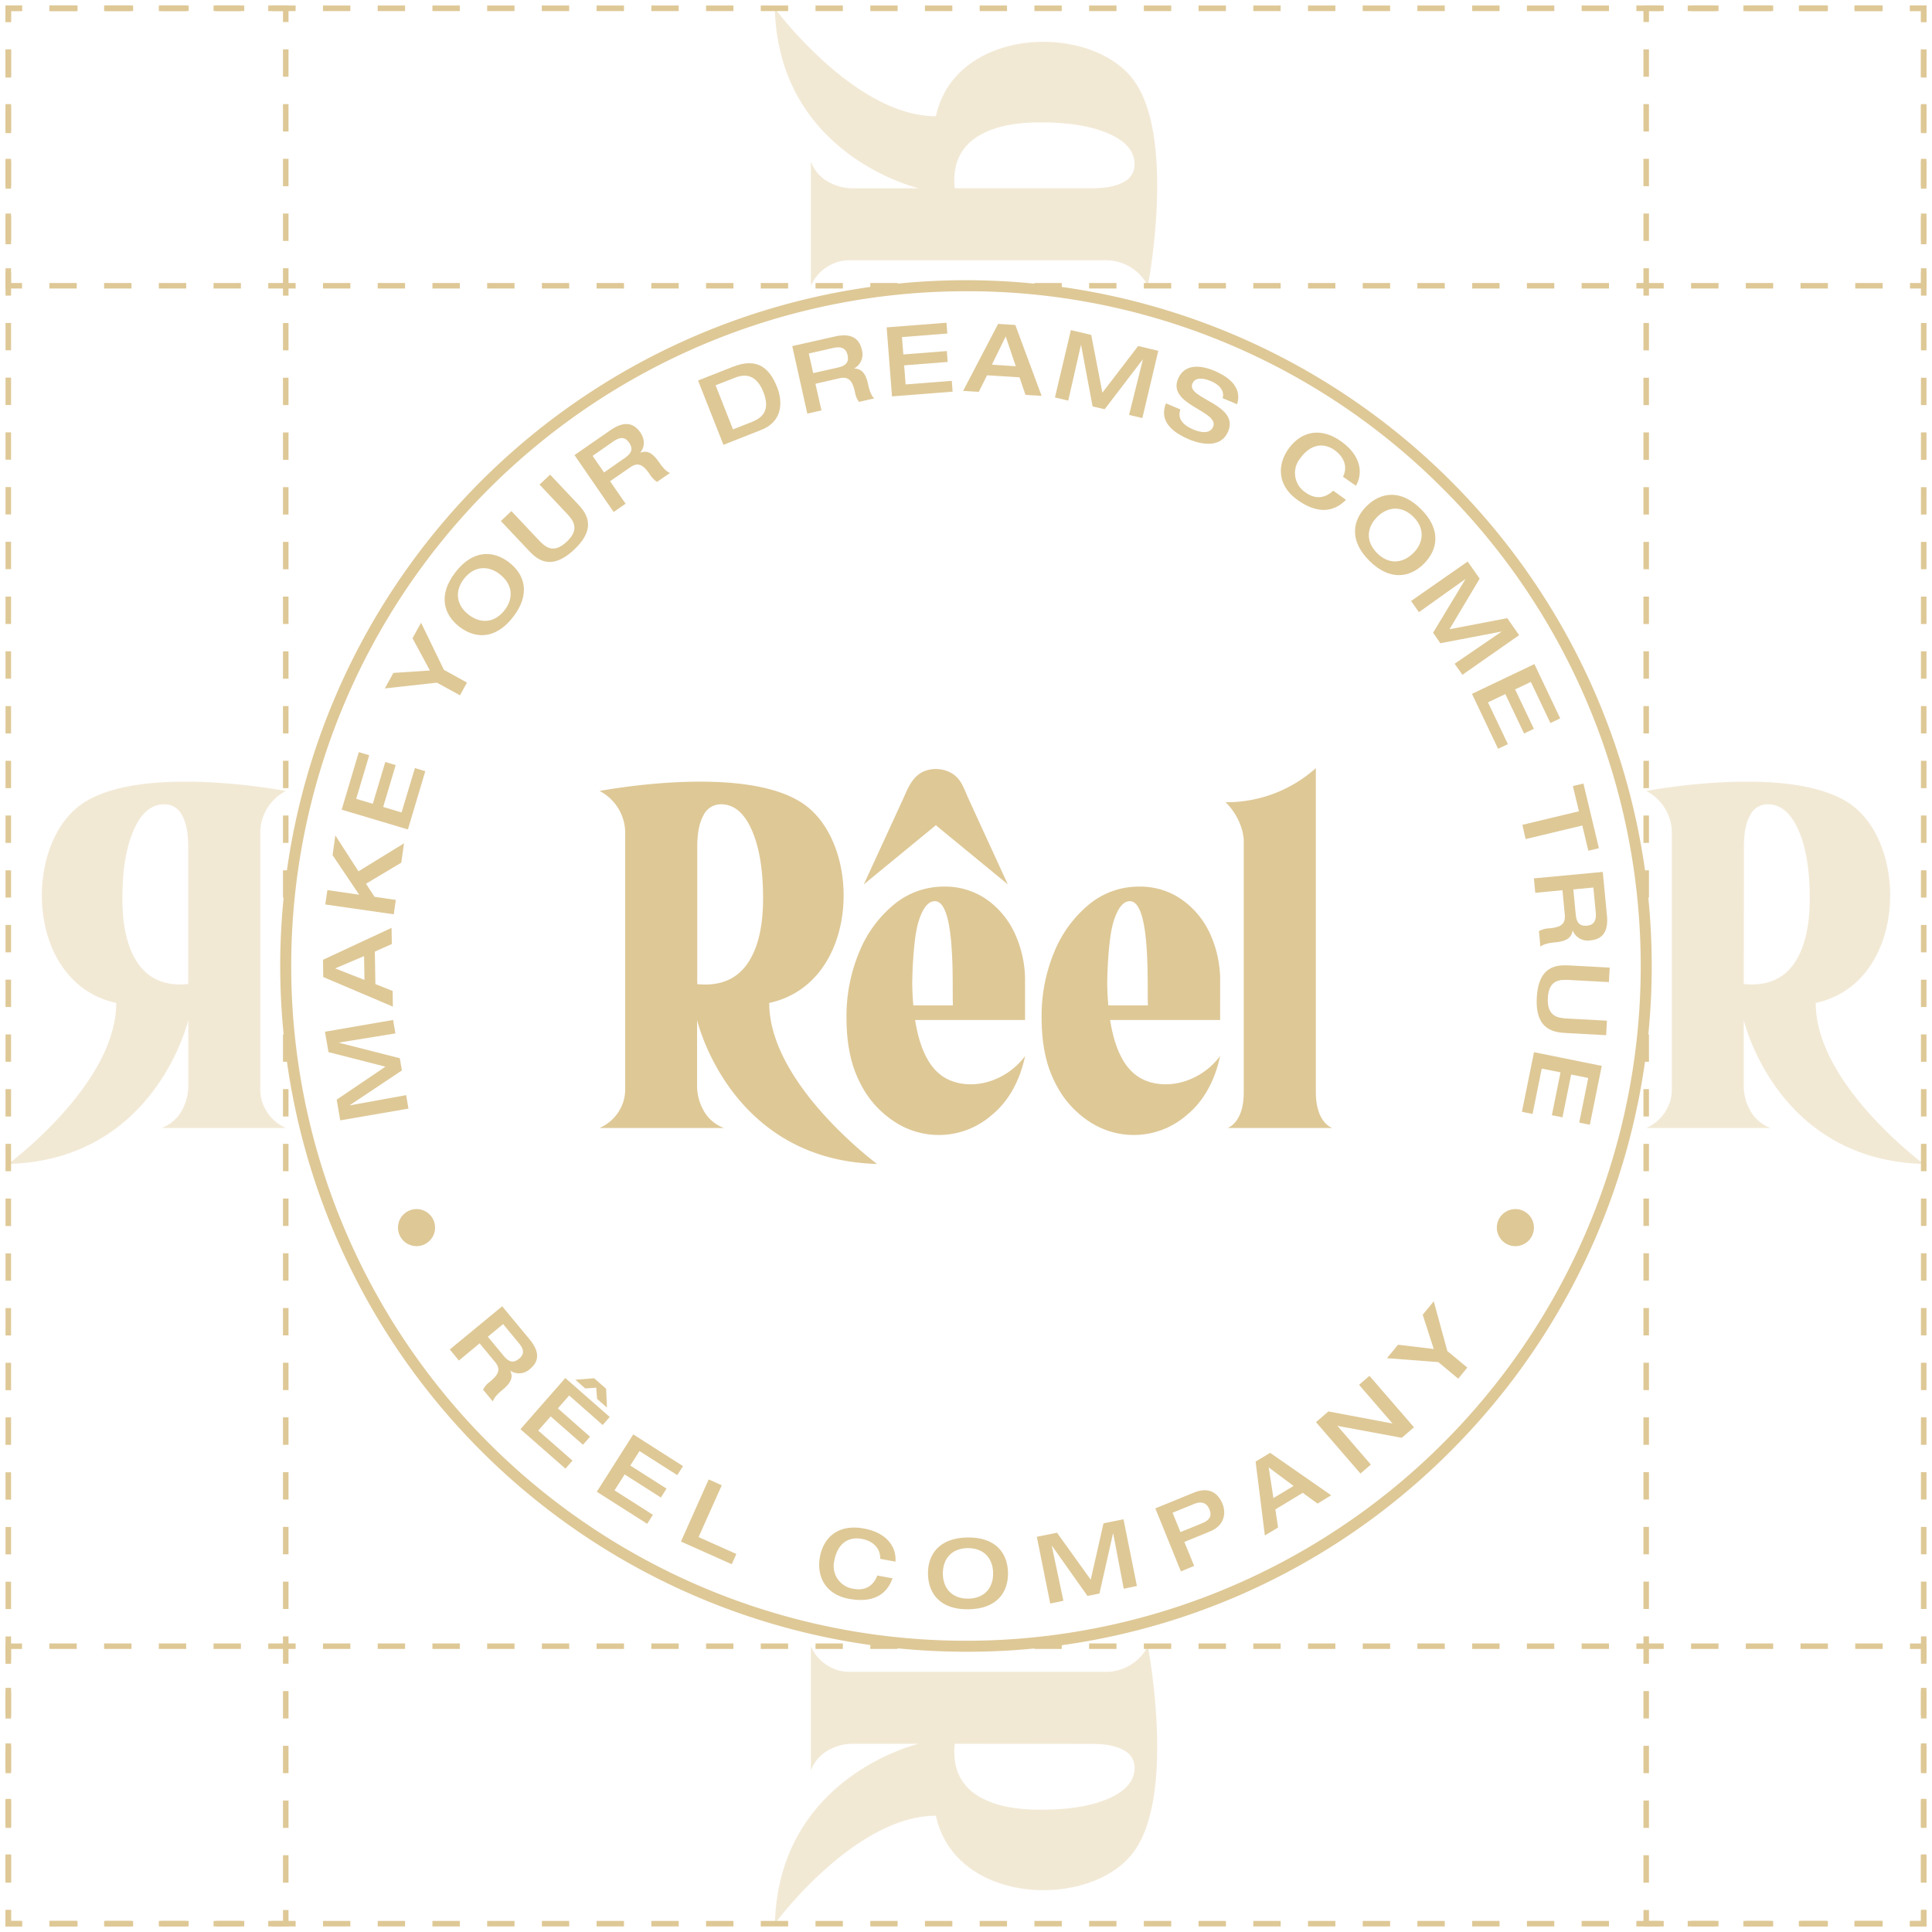 <svg xmlns="http://www.w3.org/2000/svg" viewBox="0 0 699.26 699.26"><defs><style>.cls-1,.cls-2{fill:#dec896;}.cls-2{opacity:0.4;}</style></defs><title>Mesa de trabajo 9</title><g id="Capa_3" data-name="Capa 3"><circle class="cls-1" cx="150.76" cy="444.32" r="6.71"/><circle class="cls-1" cx="548.47" cy="444.32" r="6.71"/><path class="cls-1" d="M123.15,405.5,121.86,398l17.64-11.93-20.61-5.27-1.27-7.38,24.65-4.26.84,4.87-20.41,3.31v.07l22,5.6.76,4.42L126.61,400v.07L147,396.37l.84,4.87Z"/><path class="cls-1" d="M117,353.62l-.1-6.23,24.82-11.57.1,5.85-6.15,2.74.19,11.77,6.25,2.49.09,5.67Zm14.77-7.57-10.47,4.45,10.61,4.17Z"/><path class="cls-1" d="M117.73,327.36l.76-5.2L130,323.83l-9.63-14.32,1-7.15,8.37,13,16.49-10.13-1,7-12.76,7.63,3.1,4.74,7.69,1.12-.75,5.2Z"/><path class="cls-1" d="M123.66,293.05l6.21-20.82,3.76,1.12-4.7,15.78,6,1.8,4.52-15.14,3.76,1.12-4.52,15.15,6.65,2L150.17,278l3.76,1.12-6.29,21.09Z"/><path class="cls-1" d="M158.13,247.08l-18.84,2.08,3.1-5.61,13.21-.87L149.3,231l3.1-5.61,8.27,17.05,8.35,4.61-2.54,4.6Z"/><path class="cls-1" d="M166.28,226.85c-5.58-4.3-7.93-11.34-1.46-19.72s13.87-7.88,19.45-3.57,7.93,11.34,1.46,19.72S171.85,231.16,166.28,226.85Zm14.65-19c-4.33-3.34-9.41-3-13,1.65s-2.63,9.66,1.7,13,9.41,3,13-1.65S185.25,211.22,180.93,207.88Z"/><path class="cls-1" d="M181.28,188.58l3.82-3.6,9.68,10.28c2.38,2.52,5.34,5.51,10.34.81s2.2-7.9-.16-10.4l-9.68-10.28,3.83-3.6,9.78,10.38c2.83,3,7.75,8.44-1.08,16.75s-13.9,3.08-16.76,0Z"/><path class="cls-1" d="M207.93,164.71l13-9c5.25-3.63,8.58-2.44,10.81.79,1.85,2.69,1.57,5.35,0,7.31l0,.06c2.78-1.15,4.81.56,6.85,3.5.69,1,2.27,3.24,3.91,3.81l-4.68,3.23a8.49,8.49,0,0,1-2.66-2.76c-2-2.91-3.9-4.72-7-2.55l-7.35,5.08,5.62,8.13-4.33,3Zm18.17,1.08c2.42-1.67,3.19-3.27,1.6-5.57s-3.43-2-5.74-.43L214.49,165l4.14,6Z"/><path class="cls-1" d="M252.65,137.72l12.55-4.95c9.13-3.61,13.43.72,16.06,7.37,2,5,2.23,12.31-5.69,15.44L261.84,161Zm12.64,17.69,6.88-2.71c3.52-1.39,6.82-4,4.12-10.83-3-7.56-8-6.12-10.69-5L259,139.44Z"/><path class="cls-1" d="M286.74,125.27l15.45-3.49c6.22-1.4,8.87,1,9.73,4.77a5.85,5.85,0,0,1-2.71,6.79l0,.07c3,0,4.26,2.31,5,5.79.27,1.2.91,3.86,2.21,5l-5.54,1.25a8.54,8.54,0,0,1-1.45-3.55c-.78-3.45-1.85-5.83-5.58-5l-8.71,2,2.18,9.63-5.13,1.16Zm16.45,7.78c2.87-.65,4.18-1.84,3.56-4.58-.58-2.56-2.44-3.14-5.17-2.53l-8.85,2,1.6,7.11Z"/><path class="cls-1" d="M320.91,118.49l21.66-1.69.31,3.91L326.45,122l.5,6.29,15.75-1.23L343,131l-15.76,1.23.54,6.91,16.7-1.3.31,3.91-21.94,1.72Z"/><path class="cls-1" d="M361.26,117.23l6.22.39L377,143.29l-5.84-.37L369,136.57l-11.75-.74-3,6-5.67-.35Zm6.38,15.32L364,121.76,359,132Z"/><path class="cls-1" d="M387.59,119.48l7.36,1.74L399,142.13l12.93-16.89,7.3,1.73-5.77,24.35-4.81-1.14,5-20.07-.06,0-13.77,18-4.37-1-4.16-22.23h-.07L386.63,145l-4.81-1.14Z"/><path class="cls-1" d="M439.57,134.23c3.55,1.5,10.35,5.12,8.18,12.08l-5.24-2.2c.61-1.88-.21-4.47-4.24-6.17-3.23-1.36-5.77-1.29-6.7.91-2.3,5.45,17.1,7.43,12.94,17.32-2.51,5.94-9.33,4.89-14.24,2.82-8.3-3.5-10.22-8.15-8.27-13l5.23,2.21c-1.17,3.12.72,5.59,4.73,7.28,3,1.25,6.06,1.49,7.11-1,2.41-5.71-16.67-7.9-12.69-17.36C428.56,131.91,434,131.86,439.57,134.23Z"/><path class="cls-1" d="M486.07,172.54c1.73-3.38.58-7-3-9.59-3.95-2.84-8.74-2.3-12.53,3a8.4,8.4,0,0,0,2,12.3c4.44,3.19,8,1.24,10-.66l4.61,3.31c-3.47,3.58-9.25,6-17.6,0-7.37-5.29-7.26-12.79-3.15-18.51s11.08-8.31,19.06-2.59c7,5,8,11.31,5.3,16Z"/><path class="cls-1" d="M494.55,183.25c5-5,12.25-6.44,19.74,1S520.37,199,515.4,204s-12.25,6.44-19.75-1S489.58,188.24,494.55,183.25Zm17,16.92c3.85-3.88,4.17-9,0-13.11s-9.25-3.82-13.11.05-4.17,8.95,0,13.11S507.67,204,511.53,200.17Z"/><path class="cls-1" d="M531.2,203.24l4.34,6.2-10.91,18.3,20.9-4,4.29,6.15L529.3,244.23l-2.82-4,17.07-11.67,0,0-22.25,4.25L518.69,229l11.7-19.37,0-.06-16.84,12-2.82-4.05Z"/><path class="cls-1" d="M555.36,240.36,564.69,260l-3.54,1.69-7.08-14.88-5.7,2.71,6.79,14.27-3.54,1.69-6.79-14.27-6.27,3,7.2,15.13L542.21,271l-9.45-19.87Z"/><path class="cls-1" d="M571.47,293.63l-2.19-9.14,3.82-.91L578.7,307l-3.82.91-2.19-9.13-20.51,4.91L551,298.54Z"/><path class="cls-1" d="M580.1,315.58l1.51,15.77c.61,6.34-2.05,8.67-6,9a5.86,5.86,0,0,1-6.39-3.54h-.07c-.35,3-2.83,3.93-6.39,4.27-1.22.12-3.93.42-5.23,1.56L557,337a8.51,8.51,0,0,1,3.7-1c3.53-.33,6-1.1,5.66-4.9l-.85-8.9-9.84.94-.5-5.23Zm-9.79,15.33c.28,2.93,1.3,4.38,4.09,4.12,2.61-.25,3.43-2,3.16-4.81l-.86-9-7.26.69Z"/><path class="cls-1" d="M582.6,350.21l-.28,5.25-14.1-.76c-3.46-.19-7.67-.32-8,6.54s3.85,7.23,7.28,7.42l14.1.76-.28,5.25L567,373.9c-4.13-.23-11.44-.76-10.78-12.87s7.94-11.81,12.1-11.59Z"/><path class="cls-1" d="M579.73,385.79l-4.31,21.3-3.84-.78,3.26-16.15-6.18-1.25-3.14,15.49-3.84-.77,3.13-15.5-6.8-1.37-3.32,16.42-3.85-.78,4.37-21.58Z"/><path class="cls-1" d="M356.69,325.26a26.33,26.33,0,0,0-14.85-4.37,28.25,28.25,0,0,0-18.22,6.43A43.47,43.47,0,0,0,311,344.56a60,60,0,0,0-4.62,23.84q0,14,4.86,23.42A35.3,35.3,0,0,0,323.78,406a29.09,29.09,0,0,0,35.13-2.39c5.89-4.78,10.14-12.07,12.12-21.42a25.57,25.57,0,0,1-14.79,9.71c-5,1.11-10.54.6-14.85-2.2-6.09-3.95-8.89-12.32-10.18-20.53H371V355.69a40.66,40.66,0,0,0-3.88-18.22A30.55,30.55,0,0,0,356.69,325.26ZM330.57,363.9c-.25-2.79-.36-5.45-.41-7.76.14-9.07.89-18.1,2.28-22.55q2.31-7.43,5.94-7.42c7.87,0,6.12,32.95,6.53,37.73Z"/><path class="cls-1" d="M441.61,355.69a40.66,40.66,0,0,0-3.87-18.22,30.57,30.57,0,0,0-10.48-12.21,26.29,26.29,0,0,0-14.84-4.37,28.28,28.28,0,0,0-18.23,6.43,43.66,43.66,0,0,0-12.62,17.24A60,60,0,0,0,377,368.4q0,14,4.87,23.42A35.16,35.16,0,0,0,394.36,406a29.09,29.09,0,0,0,35.13-2.39c5.88-4.78,10.13-12.07,12.11-21.42a25.57,25.57,0,0,1-14.79,9.71c-5,1.11-10.54.6-14.85-2.2-6.08-3.95-8.88-12.32-10.17-20.53h39.82Zm-40.46,8.21c-.26-2.79-.37-5.45-.42-7.76.14-9.07.9-18.1,2.29-22.55q2.3-7.43,5.93-7.42c7.87,0,6.13,32.95,6.54,37.73Z"/><path class="cls-1" d="M444.29,408.25H482.2s-5.95-1.74-5.95-13h0l0-117.24a48.34,48.34,0,0,1-32.66,12.34c6.51,6.5,6.57,13.71,6.57,13.71v91.19C450.2,406.51,444.29,408.25,444.29,408.25Z"/><path class="cls-1" d="M278.41,363c32.49-7,34-56.19,13-71.61s-74.4-5.1-74.4-5.1a17.06,17.06,0,0,1,9.27,15.18v92.62a16.18,16.18,0,0,1-.48,4,15.47,15.47,0,0,1-8.79,10.16h45a13.84,13.84,0,0,1-7.55-6.68,18.07,18.07,0,0,1-2.16-8.68V369.17s11.71,50.68,65.11,52.1C317.49,421.27,278.41,392.46,278.41,363Zm-26.05-56.55q0-7.35,2.24-11.35a7,7,0,0,1,6.39-4q7,0,11.12,9.36t4.07,24.86q0,14.72-5.27,22.87t-15.67,8.15a26.32,26.32,0,0,1-2.88-.16Z"/><path class="cls-2" d="M657.18,363c32.49-7,34-56.19,13.05-71.61s-74.4-5.1-74.4-5.1a17.06,17.06,0,0,1,9.27,15.18v92.62a16.18,16.18,0,0,1-.48,4,15.47,15.47,0,0,1-8.79,10.16h45a13.84,13.84,0,0,1-7.55-6.68,18.07,18.07,0,0,1-2.16-8.68V369.17s11.71,50.68,65.11,52.1C696.26,421.27,657.18,392.46,657.18,363Zm-26-56.55q0-7.35,2.24-11.35a7,7,0,0,1,6.39-4q7,0,11.12,9.36T655,325.28q0,14.72-5.27,22.87T634,356.3a26.32,26.32,0,0,1-2.88-.16Z"/><path class="cls-2" d="M42.07,363c-32.48-7-34-56.19-13-71.61s74.41-5.1,74.41-5.1a17.05,17.05,0,0,0-9.28,15.18v92.62a15.74,15.74,0,0,0,.49,4,15.47,15.47,0,0,0,8.79,10.16h-45A13.83,13.83,0,0,0,66,401.57a18.06,18.06,0,0,0,2.15-8.68V369.17S56.39,419.85,3,421.27C3,421.27,42.07,392.46,42.07,363Zm26.06-56.55q0-7.35-2.24-11.35a7,7,0,0,0-6.4-4q-7,0-11.11,9.36T44.3,325.28q0,14.72,5.28,22.87t15.67,8.15a26.59,26.59,0,0,0,2.88-.16Z"/><path class="cls-2" d="M338.74,42.07c7-32.48,56.19-34,71.61-13s5.1,74.41,5.1,74.41a17.05,17.05,0,0,0-15.18-9.28H307.65a15.74,15.74,0,0,0-4,.49,15.47,15.47,0,0,0-10.16,8.79v-45A13.84,13.84,0,0,0,300.13,66a18.06,18.06,0,0,0,8.68,2.15h23.72S281.85,56.39,280.43,3C280.43,3,309.24,42.07,338.74,42.07Zm56.55,26.06q7.35,0,11.35-2.24a7,7,0,0,0,4-6.4q0-7-9.35-11.11T376.42,44.3q-14.71,0-22.86,5.28T345.4,65.25a26.59,26.59,0,0,0,.16,2.88Z"/><path class="cls-2" d="M338.74,657.18c7,32.49,56.19,34,71.61,13.06s5.1-74.41,5.1-74.41a17.06,17.06,0,0,1-15.18,9.27H307.65a16.18,16.18,0,0,1-4-.48,15.47,15.47,0,0,1-10.16-8.79v45a13.84,13.84,0,0,1,6.68-7.55,18.07,18.07,0,0,1,8.68-2.16h23.72s-50.68,11.71-52.1,65.11C280.43,696.26,309.24,657.18,338.74,657.18Zm56.55-26q7.35,0,11.35,2.24a7,7,0,0,1,4,6.39q0,7-9.35,11.12T376.42,655q-14.71,0-22.86-5.27T345.4,634a26.32,26.32,0,0,1,.16-2.88Z"/><path class="cls-1" d="M348.19,283.91a11.9,11.9,0,0,0-1.14-1.77c-2.59-3.34-7.34-4.49-11.32-3.42-5.39,1.44-7.07,6.53-9.15,11.07l-5.81,12.63-8.12,17.66,26.06-21.4,26.05,21.4-10.68-23.25c-1.16-2.52-2.3-5.05-3.46-7.57C349.83,287.56,349.13,285.62,348.19,283.91Z"/><path class="cls-1" d="M349.63,597.82a248.2,248.2,0,1,1,175.5-72.7A246.58,246.58,0,0,1,349.63,597.82Zm0-492.41a244.22,244.22,0,1,0,172.68,71.53A242.66,242.66,0,0,0,349.63,105.41Z"/><polygon class="cls-1" points="104.42 697.25 98.46 697.25 98.46 695.27 102.43 695.27 102.43 691.29 104.42 691.29 104.42 697.25"/><path class="cls-1" d="M88.4,697.25H78.35v-2H88.4Zm-20.11,0H58.24v-2H68.29Zm-20.11,0h-10v-2h10Zm-20.11,0H18v-2H28.07Z"/><polygon class="cls-1" points="7.97 697.25 2 697.25 2 691.29 3.99 691.29 3.99 695.27 7.97 695.27 7.97 697.25"/><path class="cls-1" d="M4,681.39H2v-9.91H4Zm0-19.81H2v-9.9H4Zm0-19.81H2v-9.9H4ZM4,622H2v-9.91H4Zm0-19.81H2v-9.9H4Zm0-19.81H2v-9.9H4Zm0-19.8H2v-9.91H4Zm0-19.81H2v-9.9H4Zm0-19.81H2V513H4Zm0-19.8H2v-9.91H4Zm0-19.81H2v-9.9H4Zm0-19.81H2v-9.9H4Zm0-19.8H2V433.8H4ZM4,423.9H2V414H4Zm0-19.81H2v-9.9H4Zm0-19.8H2v-9.9H4Zm0-19.81H2v-9.9H4Zm0-19.8H2v-9.91H4Zm0-19.81H2V315H4Zm0-19.81H2v-9.9H4Zm0-19.8H2v-9.91H4Zm0-19.81H2v-9.9H4Zm0-19.81H2v-9.9H4Zm0-19.8H2v-9.91H4ZM4,206H2v-9.9H4Zm0-19.81H2v-9.9H4Zm0-19.8H2v-9.91H4Zm0-19.81H2v-9.9H4Zm0-19.8H2V116.9H4ZM4,107H2V97.1H4ZM4,87.19H2v-9.9H4Zm0-19.8H2V57.48H4ZM4,47.58H2v-9.9H4ZM4,27.77H2v-9.9H4Z"/><polygon class="cls-1" points="3.99 7.97 2 7.97 2 2 7.97 2 7.97 3.99 3.99 3.99 3.99 7.97"/><path class="cls-1" d="M88.4,4H78.35V2H88.4ZM68.29,4H58.24V2H68.29ZM48.18,4h-10V2h10ZM28.07,4H18V2H28.07Z"/><polygon class="cls-1" points="104.42 7.97 102.43 7.97 102.43 3.99 98.46 3.99 98.46 2 104.42 2 104.42 7.97"/><path class="cls-1" d="M104.42,681.39h-2v-9.91h2Zm0-19.81h-2v-9.9h2Zm0-19.81h-2v-9.9h2Zm0-19.8h-2v-9.91h2Zm0-19.81h-2v-9.9h2Zm0-19.81h-2v-9.9h2Zm0-19.8h-2v-9.91h2Zm0-19.81h-2v-9.9h2Zm0-19.81h-2V513h2Zm0-19.8h-2v-9.91h2Zm0-19.81h-2v-9.9h2Zm0-19.81h-2v-9.9h2Zm0-19.8h-2V433.8h2Zm0-19.81h-2V414h2Zm0-19.8h-2v-9.91h2Zm0-19.81h-2v-9.9h2Zm0-19.81h-2v-9.9h2Zm0-19.8h-2v-9.91h2Zm0-19.81h-2V315h2Zm0-19.81h-2v-9.9h2Zm0-19.8h-2v-9.91h2Zm0-19.81h-2v-9.9h2Zm0-19.81h-2v-9.9h2Zm0-19.8h-2v-9.91h2Zm0-19.81h-2v-9.9h2Zm0-19.81h-2v-9.9h2Zm0-19.8h-2v-9.91h2Zm0-19.81h-2v-9.9h2Zm0-19.81h-2v-9.9h2Zm0-19.8h-2V97.09h2Zm0-19.81h-2v-9.9h2Zm0-19.8h-2V57.48h2Zm0-19.81h-2v-9.9h2Zm0-19.81h-2v-9.9h2Z"/><polygon class="cls-1" points="697.26 697.25 691.29 697.25 691.29 695.27 695.27 695.27 695.27 691.29 697.26 691.29 697.26 697.25"/><path class="cls-1" d="M681.24,697.25H671.18v-2h10.06Zm-20.11,0H651.07v-2h10.06Zm-20.11,0H631v-2H641Zm-20.11,0H610.85v-2h10.06Z"/><polygon class="cls-1" points="600.8 697.25 594.83 697.25 594.83 691.29 596.82 691.29 596.82 695.27 600.8 695.27 600.8 697.25"/><path class="cls-1" d="M596.82,681.39h-2v-9.91h2Zm0-19.81h-2v-9.9h2Zm0-19.81h-2v-9.9h2Zm0-19.8h-2v-9.91h2Zm0-19.81h-2v-9.9h2Zm0-19.81h-2v-9.9h2Zm0-19.8h-2v-9.91h2Zm0-19.81h-2v-9.9h2Zm0-19.81h-2V513h2Zm0-19.8h-2v-9.91h2Zm0-19.81h-2v-9.9h2Zm0-19.81h-2v-9.9h2Zm0-19.8h-2V433.8h2Zm0-19.81h-2V414h2Zm0-19.81h-2v-9.9h2Zm0-19.8h-2v-9.9h2Zm0-19.81h-2v-9.9h2Zm0-19.8h-2v-9.91h2Zm0-19.81h-2V315h2Zm0-19.81h-2v-9.9h2Zm0-19.8h-2v-9.91h2Zm0-19.81h-2v-9.9h2Zm0-19.81h-2v-9.9h2Zm0-19.8h-2v-9.91h2Zm0-19.81h-2v-9.9h2Zm0-19.81h-2v-9.9h2Zm0-19.8h-2v-9.91h2Zm0-19.81h-2v-9.9h2Zm0-19.8h-2V116.9h2Zm0-19.81h-2V97.1h2Zm0-19.81h-2v-9.9h2Zm0-19.8h-2V57.48h2Zm0-19.81h-2v-9.9h2Zm0-19.81h-2v-9.9h2Z"/><polygon class="cls-1" points="596.82 7.97 594.83 7.97 594.83 2 600.8 2 600.8 3.99 596.82 3.99 596.82 7.97"/><path class="cls-1" d="M681.24,4H671.18V2h10.06ZM661.13,4H651.07V2h10.06ZM641,4H631V2H641ZM620.91,4H610.85V2h10.06Z"/><polygon class="cls-1" points="697.26 7.97 695.27 7.97 695.27 3.99 691.29 3.99 691.29 2 697.26 2 697.26 7.97"/><path class="cls-1" d="M697.26,681.39h-2v-9.91h2Zm0-19.81h-2v-9.9h2Zm0-19.81h-2v-9.9h2Zm0-19.8h-2v-9.91h2Zm0-19.81h-2v-9.9h2Zm0-19.81h-2v-9.9h2Zm0-19.8h-2v-9.91h2Zm0-19.81h-2v-9.9h2Zm0-19.81h-2V513h2Zm0-19.8h-2v-9.91h2Zm0-19.81h-2v-9.9h2Zm0-19.81h-2v-9.9h2Zm0-19.8h-2V433.8h2Zm0-19.81h-2V414h2Zm0-19.8h-2v-9.91h2Zm0-19.81h-2v-9.9h2Zm0-19.81h-2v-9.9h2Zm0-19.8h-2v-9.91h2Zm0-19.81h-2V315h2Zm0-19.81h-2v-9.9h2Zm0-19.8h-2v-9.91h2Zm0-19.81h-2v-9.9h2Zm0-19.81h-2v-9.9h2Zm0-19.8h-2v-9.91h2Zm0-19.81h-2v-9.9h2Zm0-19.81h-2v-9.9h2Zm0-19.8h-2v-9.91h2Zm0-19.81h-2v-9.9h2Zm0-19.81h-2v-9.9h2Zm0-19.8h-2V97.09h2Zm0-19.81h-2v-9.9h2Zm0-19.8h-2V57.48h2Zm0-19.81h-2v-9.9h2Zm0-19.81h-2v-9.9h2Z"/><polygon class="cls-1" points="697.25 104.42 691.29 104.42 691.29 102.43 695.27 102.43 695.27 98.45 697.25 98.45 697.25 104.42"/><path class="cls-1" d="M681.39,104.42h-9.91v-2h9.91Zm-19.81,0h-9.9v-2h9.9Zm-19.81,0h-9.9v-2h9.9Zm-19.8,0h-9.91v-2H622Zm-19.81,0h-9.9v-2h9.9Zm-19.81,0h-9.9v-2h9.9Zm-19.8,0h-9.91v-2h9.91Zm-19.81,0h-9.9v-2h9.9Zm-19.81,0H513v-2h9.9Zm-19.8,0h-9.91v-2h9.91Zm-19.81,0h-9.9v-2h9.9Zm-19.81,0h-9.9v-2h9.9Zm-19.8,0H433.8v-2h9.91Zm-19.81,0H414v-2h9.9Zm-19.81,0h-9.9v-2h9.9Zm-19.8,0h-9.9v-2h9.9Zm-19.81,0h-9.9v-2h9.9Zm-19.8,0h-9.91v-2h9.91Zm-19.81,0H315v-2h9.9Zm-19.81,0h-9.9v-2h9.9Zm-19.8,0h-9.91v-2h9.91Zm-19.81,0h-9.9v-2h9.9Zm-19.81,0h-9.9v-2h9.9Zm-19.8,0h-9.91v-2h9.91Zm-19.81,0h-9.9v-2H206Zm-19.81,0h-9.9v-2h9.9Zm-19.8,0h-9.91v-2h9.91Zm-19.81,0h-9.9v-2h9.9Zm-19.81,0h-9.9v-2h9.9Zm-19.8,0H97.09v-2H107Zm-19.81,0h-9.9v-2h9.9Zm-19.8,0H57.48v-2h9.91Zm-19.81,0h-9.9v-2h9.9Zm-19.81,0h-9.9v-2h9.9Z"/><polygon class="cls-1" points="7.97 104.42 2 104.42 2 98.45 3.99 98.45 3.99 102.43 7.97 102.43 7.97 104.42"/><path class="cls-1" d="M4,88.4H2V78.35H4ZM4,68.29H2V58.24H4ZM4,48.18H2v-10H4ZM4,28.07H2V18H4Z"/><polygon class="cls-1" points="3.99 7.97 2 7.97 2 2 7.97 2 7.97 3.99 3.99 3.99 3.99 7.97"/><path class="cls-1" d="M681.39,4h-9.91V2h9.91ZM661.58,4h-9.9V2h9.9ZM641.77,4h-9.9V2h9.9ZM622,4h-9.91V2H622ZM602.16,4h-9.9V2h9.9ZM582.35,4h-9.9V2h9.9Zm-19.8,0h-9.91V2h9.91ZM542.74,4h-9.9V2h9.9ZM522.93,4H513V2h9.9Zm-19.8,0h-9.91V2h9.91ZM483.32,4h-9.9V2h9.9ZM463.51,4h-9.9V2h9.9Zm-19.8,0H433.8V2h9.91ZM423.9,4H414V2h9.9ZM404.09,4h-9.9V2h9.9Zm-19.8,0h-9.9V2h9.9ZM364.48,4h-9.9V2h9.9Zm-19.8,0h-9.91V2h9.91ZM324.87,4H315V2h9.9ZM305.06,4h-9.9V2h9.9Zm-19.8,0h-9.91V2h9.91ZM265.45,4h-9.9V2h9.9ZM245.64,4h-9.9V2h9.9Zm-19.8,0h-9.91V2h9.91ZM206,4h-9.9V2H206ZM186.22,4h-9.9V2h9.9Zm-19.8,0h-9.91V2h9.91ZM146.61,4h-9.9V2h9.9ZM126.8,4h-9.9V2h9.9ZM107,4H97.09V2H107ZM87.19,4h-9.9V2h9.9ZM67.38,4h-9.9V2h9.9ZM47.58,4h-9.9V2h9.9ZM27.77,4h-9.9V2h9.9Z"/><polygon class="cls-1" points="697.25 7.97 695.27 7.97 695.27 3.99 691.29 3.99 691.29 2 697.25 2 697.25 7.97"/><path class="cls-1" d="M697.25,88.4h-2V78.35h2Zm0-20.11h-2V58.24h2Zm0-20.11h-2v-10h2Zm0-20.11h-2V18h2Z"/><polygon class="cls-1" points="697.25 697.25 691.29 697.25 691.29 695.27 695.27 695.27 695.27 691.29 697.25 691.29 697.25 697.25"/><path class="cls-1" d="M681.39,697.25h-9.91v-2h9.91Zm-19.81,0h-9.9v-2h9.9Zm-19.81,0h-9.9v-2h9.9Zm-19.8,0h-9.91v-2H622Zm-19.81,0h-9.9v-2h9.9Zm-19.81,0h-9.9v-2h9.9Zm-19.8,0h-9.91v-2h9.91Zm-19.81,0h-9.9v-2h9.9Zm-19.81,0H513v-2h9.9Zm-19.8,0h-9.91v-2h9.91Zm-19.81,0h-9.9v-2h9.9Zm-19.81,0h-9.9v-2h9.9Zm-19.8,0H433.8v-2h9.91Zm-19.81,0H414v-2h9.9Zm-19.81,0h-9.9v-2h9.9Zm-19.8,0h-9.9v-2h9.9Zm-19.81,0h-9.9v-2h9.9Zm-19.8,0h-9.91v-2h9.91Zm-19.81,0H315v-2h9.9Zm-19.81,0h-9.9v-2h9.9Zm-19.8,0h-9.91v-2h9.91Zm-19.81,0h-9.9v-2h9.9Zm-19.81,0h-9.9v-2h9.9Zm-19.8,0h-9.91v-2h9.91Zm-19.81,0h-9.9v-2H206Zm-19.81,0h-9.9v-2h9.9Zm-19.8,0h-9.91v-2h9.91Zm-19.81,0h-9.9v-2h9.9Zm-19.81,0h-9.9v-2h9.9Zm-19.8,0H97.09v-2H107Zm-19.81,0h-9.9v-2h9.9Zm-19.8,0H57.48v-2h9.91Zm-19.81,0h-9.9v-2h9.9Zm-19.81,0h-9.9v-2h9.9Z"/><polygon class="cls-1" points="7.97 697.25 2 697.25 2 691.29 3.99 691.29 3.99 695.27 7.97 695.27 7.97 697.25"/><path class="cls-1" d="M4,681.23H2V671.18H4Zm0-20.1H2V651.07H4ZM4,641H2V631H4Zm0-20.11H2v-10H4Z"/><polygon class="cls-1" points="3.99 600.8 2 600.8 2 594.84 7.97 594.84 7.97 596.82 3.99 596.82 3.99 600.8"/><path class="cls-1" d="M681.39,596.82h-9.91v-2h9.91Zm-19.81,0h-9.9v-2h9.9Zm-19.81,0h-9.9v-2h9.9Zm-19.8,0h-9.91v-2H622Zm-19.81,0h-9.9v-2h9.9Zm-19.81,0h-9.9v-2h9.9Zm-19.8,0h-9.91v-2h9.91Zm-19.81,0h-9.9v-2h9.9Zm-19.81,0H513v-2h9.9Zm-19.8,0h-9.91v-2h9.91Zm-19.81,0h-9.9v-2h9.9Zm-19.81,0h-9.9v-2h9.9Zm-19.8,0H433.8v-2h9.91Zm-19.81,0H414v-2h9.9Zm-19.81,0h-9.9v-2h9.9Zm-19.8,0h-9.9v-2h9.9Zm-19.81,0h-9.9v-2h9.9Zm-19.8,0h-9.91v-2h9.91Zm-19.81,0H315v-2h9.9Zm-19.81,0h-9.9v-2h9.9Zm-19.8,0h-9.91v-2h9.91Zm-19.81,0h-9.9v-2h9.9Zm-19.81,0h-9.9v-2h9.9Zm-19.8,0h-9.91v-2h9.91Zm-19.81,0h-9.9v-2H206Zm-19.81,0h-9.9v-2h9.9Zm-19.8,0h-9.91v-2h9.91Zm-19.81,0h-9.9v-2h9.9Zm-19.81,0h-9.9v-2h9.9Zm-19.8,0H97.09v-2H107Zm-19.81,0h-9.9v-2h9.9Zm-19.81,0h-9.9v-2h9.9Zm-19.8,0h-9.9v-2h9.9Zm-19.81,0h-9.9v-2h9.9Z"/><polygon class="cls-1" points="697.25 600.8 695.27 600.8 695.27 596.82 691.29 596.82 691.29 594.84 697.25 594.84 697.25 600.8"/><path class="cls-1" d="M697.25,681.23h-2V671.18h2Zm0-20.1h-2V651.07h2Zm0-20.11h-2V631h2Zm0-20.11h-2v-10h2Z"/><path class="cls-1" d="M181.76,472.79l9.94,12c4,4.83,3.13,8.2.15,10.66a5.75,5.75,0,0,1-7.16.65l-.05,0c1.37,2.63-.13,4.76-2.84,7-.93.77-3,2.51-3.4,4.16l-3.56-4.3a8.4,8.4,0,0,1,2.47-2.86c2.68-2.22,4.29-4.22,1.89-7.12l-5.61-6.77-7.49,6.21-3.3-4Zm.5,17.9c1.85,2.23,3.48,2.84,5.61,1.08s1.67-3.54-.09-5.66l-5.69-6.88-5.53,4.58Z"/><path class="cls-1" d="M204.61,498.76l16.07,14.09-2.54,2.91L206,505.08l-4.09,4.66L213.55,520,211,522.9l-11.69-10.25-4.5,5.13,12.39,10.86-2.55,2.91-16.28-14.27Zm15.07,10.69-3.58-3.14-.29-4.06-4,.27-3.58-3.14,6.81-.54,4.33,3.79Z"/><path class="cls-1" d="M229.2,519.16l18,11.48-2.08,3.26-13.66-8.71-3.34,5.24,13.12,8.35L239.19,542l-13.11-8.35-3.67,5.76,13.9,8.85-2.07,3.26L216,539.92Z"/><path class="cls-1" d="M256.5,535.46l4.73,2.11-8.39,18.76,13.67,6.11-1.66,3.71-18.39-8.21Z"/><path class="cls-1" d="M318.58,564.2c.11-3.73-2.45-6.46-6.76-7.24-4.71-.85-8.74,1.65-9.87,8a8.28,8.28,0,0,0,7,10.08c5.29,1,7.67-2.3,8.57-4.8l5.5,1c-1.57,4.65-5.69,9.24-15.64,7.45-8.79-1.58-11.85-8.29-10.63-15.12s6.34-12.07,15.84-10.36c8.35,1.5,11.91,6.66,11.51,12Z"/><path class="cls-1" d="M335.87,569.7c-.11-6.92,3.86-13.06,14.27-13.23s14.57,5.83,14.69,12.76-3.86,13.06-14.27,13.23S336,576.63,335.87,569.7Zm23.58-.38c-.09-5.38-3.46-9.08-9.25-9s-9,3.91-8.95,9.29,3.46,9.08,9.25,9S359.54,574.7,359.45,569.32Z"/><path class="cls-1" d="M375.26,556.22l7.31-1.47,12.21,17,4.62-20.41,7.23-1.46,4.86,24.14-4.77,1-3.81-20h-.07l-4.91,21.74-4.33.87-12.86-18.16h-.07l4.21,19.91-4.76,1Z"/><path class="cls-1" d="M418.16,545.94l14-5.73c5.62-2.29,8.8.39,10.3,4.06,1.42,3.48.63,7.94-4.48,10l-9.32,3.8,3.54,8.68-4.79,2Zm9.08,8.58,7.7-3.14c2.71-1.11,3.88-2.44,2.77-5.15s-3.38-2.72-5.26-2l-8.05,3.28Z"/><path class="cls-1" d="M454.45,529l5.26-3.17L481.8,541.2l-4.93,3-5.36-3.89-9.92,6,1,6.54-4.79,2.88Zm13.74,8.82-9-6.71,1.7,11.09Z"/><path class="cls-1" d="M476.31,514.73l4.49-3.88L504,515.22l0,0-12.1-14,3.75-3.25,16.12,18.61-4.41,3.81-23.25-4.31-.05,0,12.1,14-3.76,3.25Z"/><path class="cls-1" d="M520.58,493,502,491.57l4-4.87,12.93,1.55-4-12.4,4-4.87,4.91,18,7.24,6-3.29,4Z"/></g></svg>